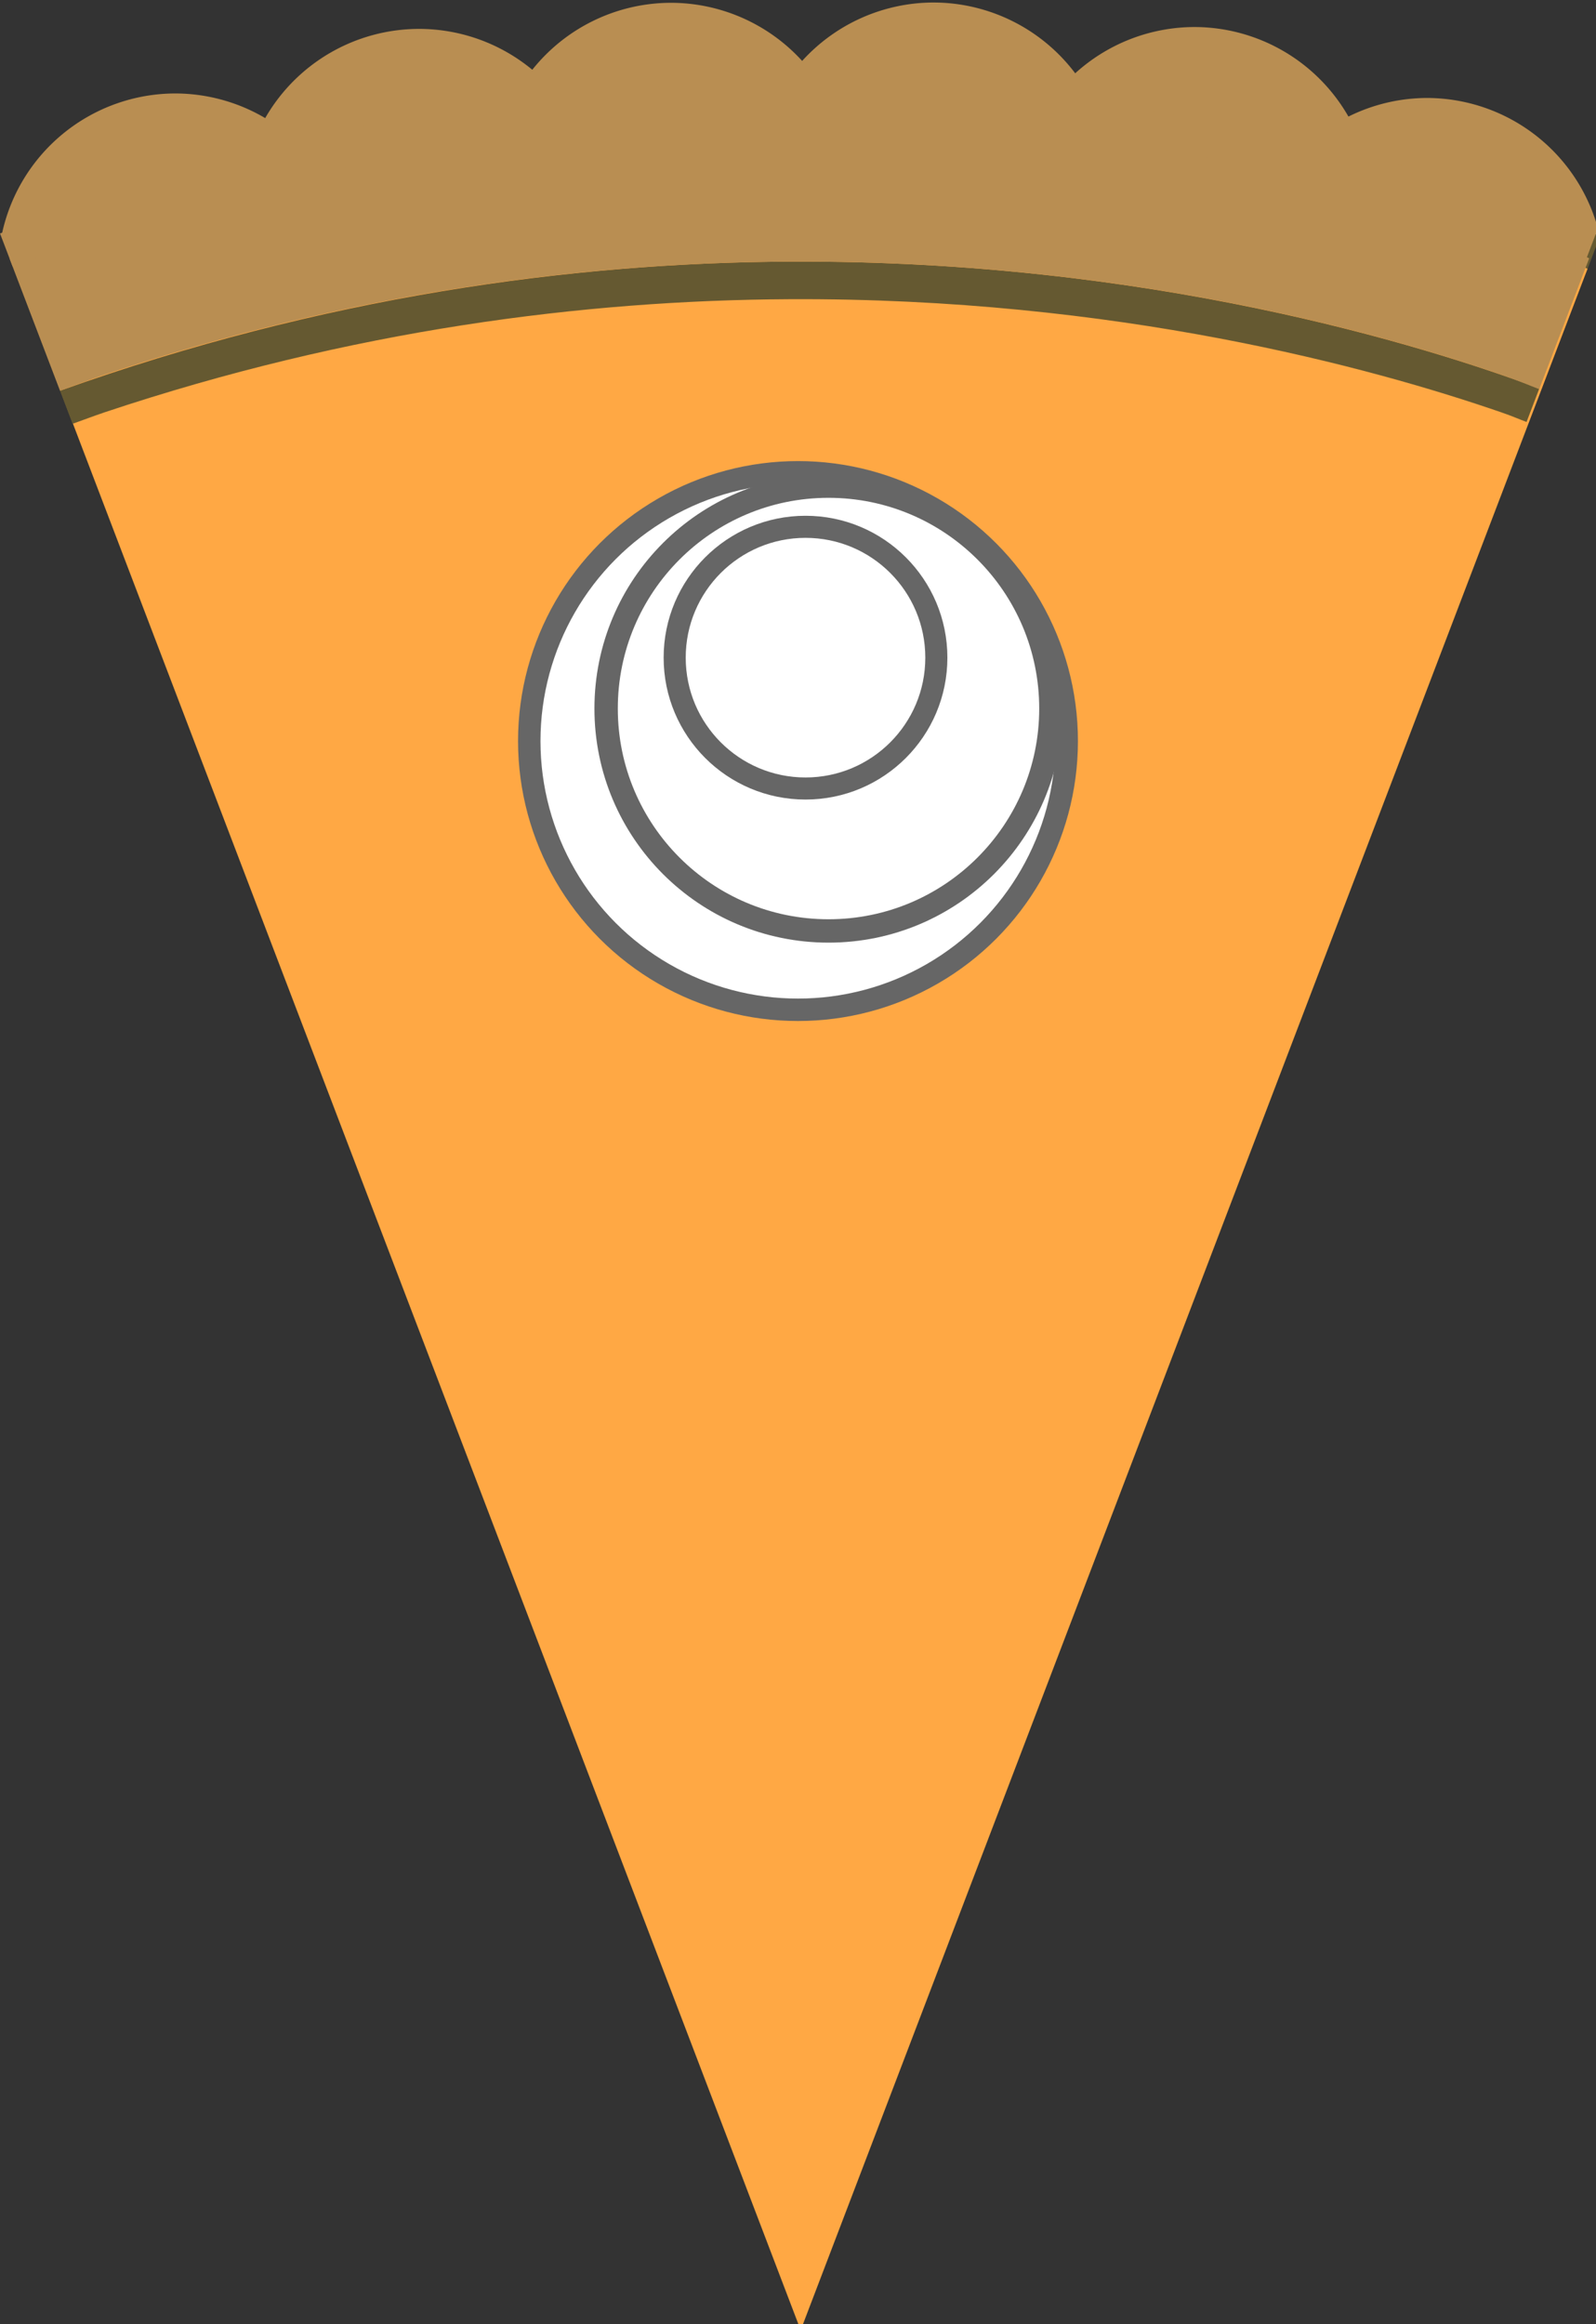 <?xml version="1.0" encoding="UTF-8" standalone="no"?>
<!-- Created with Inkscape (http://www.inkscape.org/) -->

<svg
   xmlns:dc="http://purl.org/dc/elements/1.1/"
   xmlns:cc="http://creativecommons.org/ns#"
   xmlns:rdf="http://www.w3.org/1999/02/22-rdf-syntax-ns#"
   xmlns:svg="http://www.w3.org/2000/svg"
   xmlns="http://www.w3.org/2000/svg"
   xmlns:sodipodi="http://sodipodi.sourceforge.net/DTD/sodipodi-0.dtd"
   xmlns:inkscape="http://www.inkscape.org/namespaces/inkscape"
   width="90.001mm"
   height="131.042mm"
   viewBox="0 0 90.001 131.042"
   version="1.1"
   id="svg8"
   sodipodi:docname="recipe-browser-icon-morecrust.svg"
   inkscape:version="0.92.3 (2405546, 2018-03-11)">
  <rect x="0" y="0" width="90.001" height="131.042" fill="#333333" stroke="none"/>
  <defs
     id="defs2" />
  <sodipodi:namedview
     id="base"
     pagecolor="#ffffff"
     bordercolor="#666666"
     borderopacity="1.0"
     inkscape:pageopacity="0.0"
     inkscape:pageshadow="2"
     inkscape:zoom="0.70710678"
     inkscape:cx="-81.544951"
     inkscape:cy="312.28274"
     inkscape:document-units="mm"
     inkscape:current-layer="layer1"
     showgrid="false"
     showguides="true"
     inkscape:guide-bbox="true"
     inkscape:snap-global="true"
     inkscape:window-width="1664"
     inkscape:window-height="872"
     inkscape:window-x="0"
     inkscape:window-y="0"
     inkscape:window-maximized="1"
     fit-margin-top="0"
     fit-margin-left="0"
     fit-margin-right="0"
     fit-margin-bottom="0" />
  <g
     inkscape:label="Layer 1"
     inkscape:groupmode="layer"
     id="layer1"
     transform="translate(-50.513,-89.831)">
    <path
       style="fill:#ffa844;fill-opacity:1;stroke-width:0.787"
       d="m 358.926,365.184 c -43.728,0.218 -93.332,6.544 -145.811,24.09 -1.603,0.536 -3.208,1.082 -4.816,1.639 -0.043,0.015 -0.087,0.03 -0.131,0.045 -1.541,0.534 -3.083,1.075 -4.629,1.629 -0.377,0.135 -0.755,0.274 -1.133,0.41 -1.216,0.439 -2.432,0.879 -3.65,1.33 -1.718,0.636 -3.44,1.282 -5.164,1.943 -0.001,5.2e-4 -0.003,10e-4 -0.004,0.002 l 0.387,1.012 h 0.004 l 81.98,214.75 L 361,834.795 446.039,612.033 l 81.979,-214.75 h 0.004 l 0.438,-1.143 c -10e-4,-4.5e-4 -0.003,-0.001 -0.004,-0.002 -0.755,-0.324 -1.708,-0.725 -2.85,-1.191 -3.401,-1.393 -8.531,-3.378 -15.143,-5.662 -0.016,-0.005 -0.029,-0.01 -0.045,-0.016 -27.687,-9.559 -82.01,-24.433 -151.492,-24.086 z"
       id="path14"
       transform="scale(0.265)"
       inkscape:connector-curvature="0" />
    <path
       style="fill:#b98e52;fill-opacity:1;stroke:none;stroke-width:0.757"
       d="m 389.27,339.52 a 37.795,37.795 0 0 0 -27.959,12.43 37.795,37.795 0 0 0 -27.91,-12.369 37.795,37.795 0 0 0 -29.516,14.246 37.795,37.795 0 0 0 -24.096,-8.693 37.795,37.795 0 0 0 -32.74,18.977 37.795,37.795 0 0 0 -19.07,-5.24 37.795,37.795 0 0 0 -37.062,30.414 h 0.004 c 0.001,-5.3e-4 0.003,-0.001 0.004,-0.002 l -0.004,-0.008 h 0.025 c 60.667,-23.695 118.138,-31.841 167.98,-32.09 101.949,-0.509 171.949,32.007 172.119,32.086 h 0.027 a 37.795,37.795 0 0 0 -36.811,-29.441 37.795,37.795 0 0 0 -16.701,3.959 37.795,37.795 0 0 0 -32.766,-19.051 37.795,37.795 0 0 0 -25.377,9.842 37.795,37.795 0 0 0 -30.148,-15.059 z m 141.805,49.756 -0.002,0.006 0.004,0.002 a 37.795,37.795 0 0 0 -0.002,-0.008 z"
       transform="scale(0.265)"
       id="path4554"
       inkscape:connector-curvature="0" />
    <path
       style="fill:#655931;fill-opacity:1;stroke:none;stroke-width:1px;stroke-linecap:butt;stroke-linejoin:miter;stroke-opacity:1"
       d="m 358.926,357.184 c -49.843,0.249 -107.313,8.395 -167.98,32.09 h -0.025 l 0.004,0.008 c -0.001,5.3e-4 -0.003,0.001 -0.004,0.002 h 0.004 l 2.668,6.986 c 6.538,-2.509 13.036,-4.827 19.492,-6.986 0.01,-0.003 0.02,-0.007 0.029,-0.01 52.479,-17.546 102.084,-23.872 145.812,-24.09 69.486,-0.347 123.806,14.527 151.492,24.086 0.009,0.003 0.019,0.007 0.027,0.01 0.004,10e-4 0.008,0.002 0.012,0.004 8.817,3.045 14.983,5.561 17.998,6.855 l 2.615,-6.855 h 0.006 c 0,0 -0.004,-0.002 -0.004,-0.002 l 0.004,-0.012 h -0.031 C 530.875,389.19 460.875,356.675 358.926,357.184 Z"
       id="path956"
       transform="scale(0.265)"
       inkscape:connector-curvature="0" />
    <circle
       style="fill:#ffffff;fill-opacity:1;stroke:#666666;stroke-width:1.265;stroke-miterlimit:4;stroke-dasharray:none;stroke-opacity:1"
       id="path1014"
       cx="95.513"
       cy="131.616"
       r="15.154" />
    <circle
       style="fill:#ffffff;fill-opacity:1;stroke:#666666;stroke-width:1.318;stroke-miterlimit:4;stroke-dasharray:none;stroke-opacity:1"
       id="path1020"
       cx="97.234"
       cy="129.783"
       r="12.541" />
    <circle
       style="fill:#ffffff;fill-opacity:1;stroke:#666666;stroke-width:1.245;stroke-miterlimit:4;stroke-dasharray:none;stroke-opacity:1"
       id="path1022"
       cx="95.937"
       cy="126.914"
       r="7.378" />
    <path
       style="fill:#655931;fill-opacity:1;stroke:none;stroke-width:1px;stroke-linecap:butt;stroke-linejoin:miter;stroke-opacity:1"
       d="M 12.773 83.145 L 15.455 90.17 C 17.688 89.387 19.944 88.507 22.168 87.764 C 22.178 87.761 22.187 87.756 22.197 87.752 C 74.676 70.206 124.282 63.88 168.01 63.662 C 237.495 63.315 291.816 78.189 319.502 87.748 C 319.51 87.751 319.522 87.756 319.529 87.76 C 319.533 87.761 319.537 87.762 319.541 87.764 C 322.141 88.662 322.722 88.997 324.848 89.785 L 327.568 82.658 C 303.107 73.519 244.608 55.282 168.012 55.664 L 168.01 55.664 C 121.682 55.895 68.723 63.123 12.773 83.145 z "
       id="path875"
       transform="matrix(0.265,0,0,0.265,50.513,89.831)" />
    <path
       style="fill:#b98e52;fill-opacity:1;stroke:none;stroke-width:1px;stroke-linecap:butt;stroke-linejoin:miter;stroke-opacity:1"
       d="M 228.584 27.287 C 215.005 25.62 200.524 24.394 185.119 23.916 L 228.584 27.287 z "
       id="path919"
       transform="matrix(0.265,0,0,0.265,50.513,89.831)" />
    <path
       style="fill:#b98e52;fill-opacity:1;stroke:none;stroke-width:1px;stroke-linecap:butt;stroke-linejoin:miter;stroke-opacity:1"
       d="M 118.023 26.686 C 107.92 27.816 97.662 29.207 87.156 31.104 L 118.023 26.686 z "
       id="path913"
       transform="matrix(0.265,0,0,0.265,50.513,89.831)" />
    <path
       style="fill:#b98e52;fill-opacity:1;stroke:none;stroke-width:1px;stroke-linecap:butt;stroke-linejoin:miter;stroke-opacity:1"
       d="M 118.023 26.686 L 87.156 31.104 C 59.878 36.028 31.338 43.736 2.041 55.025 L 12.77 83.133 C 15.902 82.014 19.055 80.805 22.168 79.764 C 22.178 79.761 22.187 79.756 22.197 79.752 C 74.676 62.206 124.282 55.88 168.01 55.662 C 237.495 55.315 291.816 70.189 319.502 79.748 C 319.51 79.751 319.522 79.756 319.529 79.76 C 319.533 79.761 319.537 79.762 319.541 79.764 C 323.461 81.118 324.715 81.729 327.543 82.812 L 338.178 54.959 C 334.058 53.099 293.26 35.229 228.584 27.287 L 185.119 23.916 C 179.515 23.742 173.831 23.635 168.012 23.664 L 168.01 23.664 C 152.101 23.743 135.343 24.748 118.023 26.686 z "
       id="path883"
       transform="matrix(0.265,0,0,0.265,50.513,89.831)" />
    <path
       style="fill:#b98e52;fill-opacity:1;stroke:none;stroke-width:0.265px;stroke-linecap:butt;stroke-linejoin:miter;stroke-opacity:1"
       d="m 94.966,94.505 c -13.188,0.066 -28.393,2.221 -44.445,8.49 h -0.007 l 0.001,0.002 c -2.65e-4,1.4e-4 -7.94e-4,2.6e-4 -0.001,5.3e-4 h 0.001 l 0.706,1.848 c 1.73,-0.664 3.449,-1.277 5.157,-1.848 0.003,-8e-4 0.005,-0.002 0.008,-0.003 13.885,-4.642 27.01,-6.316 38.58,-6.374 18.385,-0.092 32.757,3.844 40.082,6.373 0.002,7.9e-4 0.005,0.002 0.007,0.003 0.001,2.7e-4 0.002,5.3e-4 0.003,0.001 2.333,0.806 3.964,1.471 4.762,1.814 l 0.692,-1.814 h 0.002 c 0,0 -0.001,-5.3e-4 -0.001,-5.3e-4 l 0.001,-0.003 h -0.008 c -0.045,-0.021 -18.566,-8.624 -45.54,-8.489 z"
       id="path885"
       inkscape:connector-curvature="0" />
  </g>
</svg>
